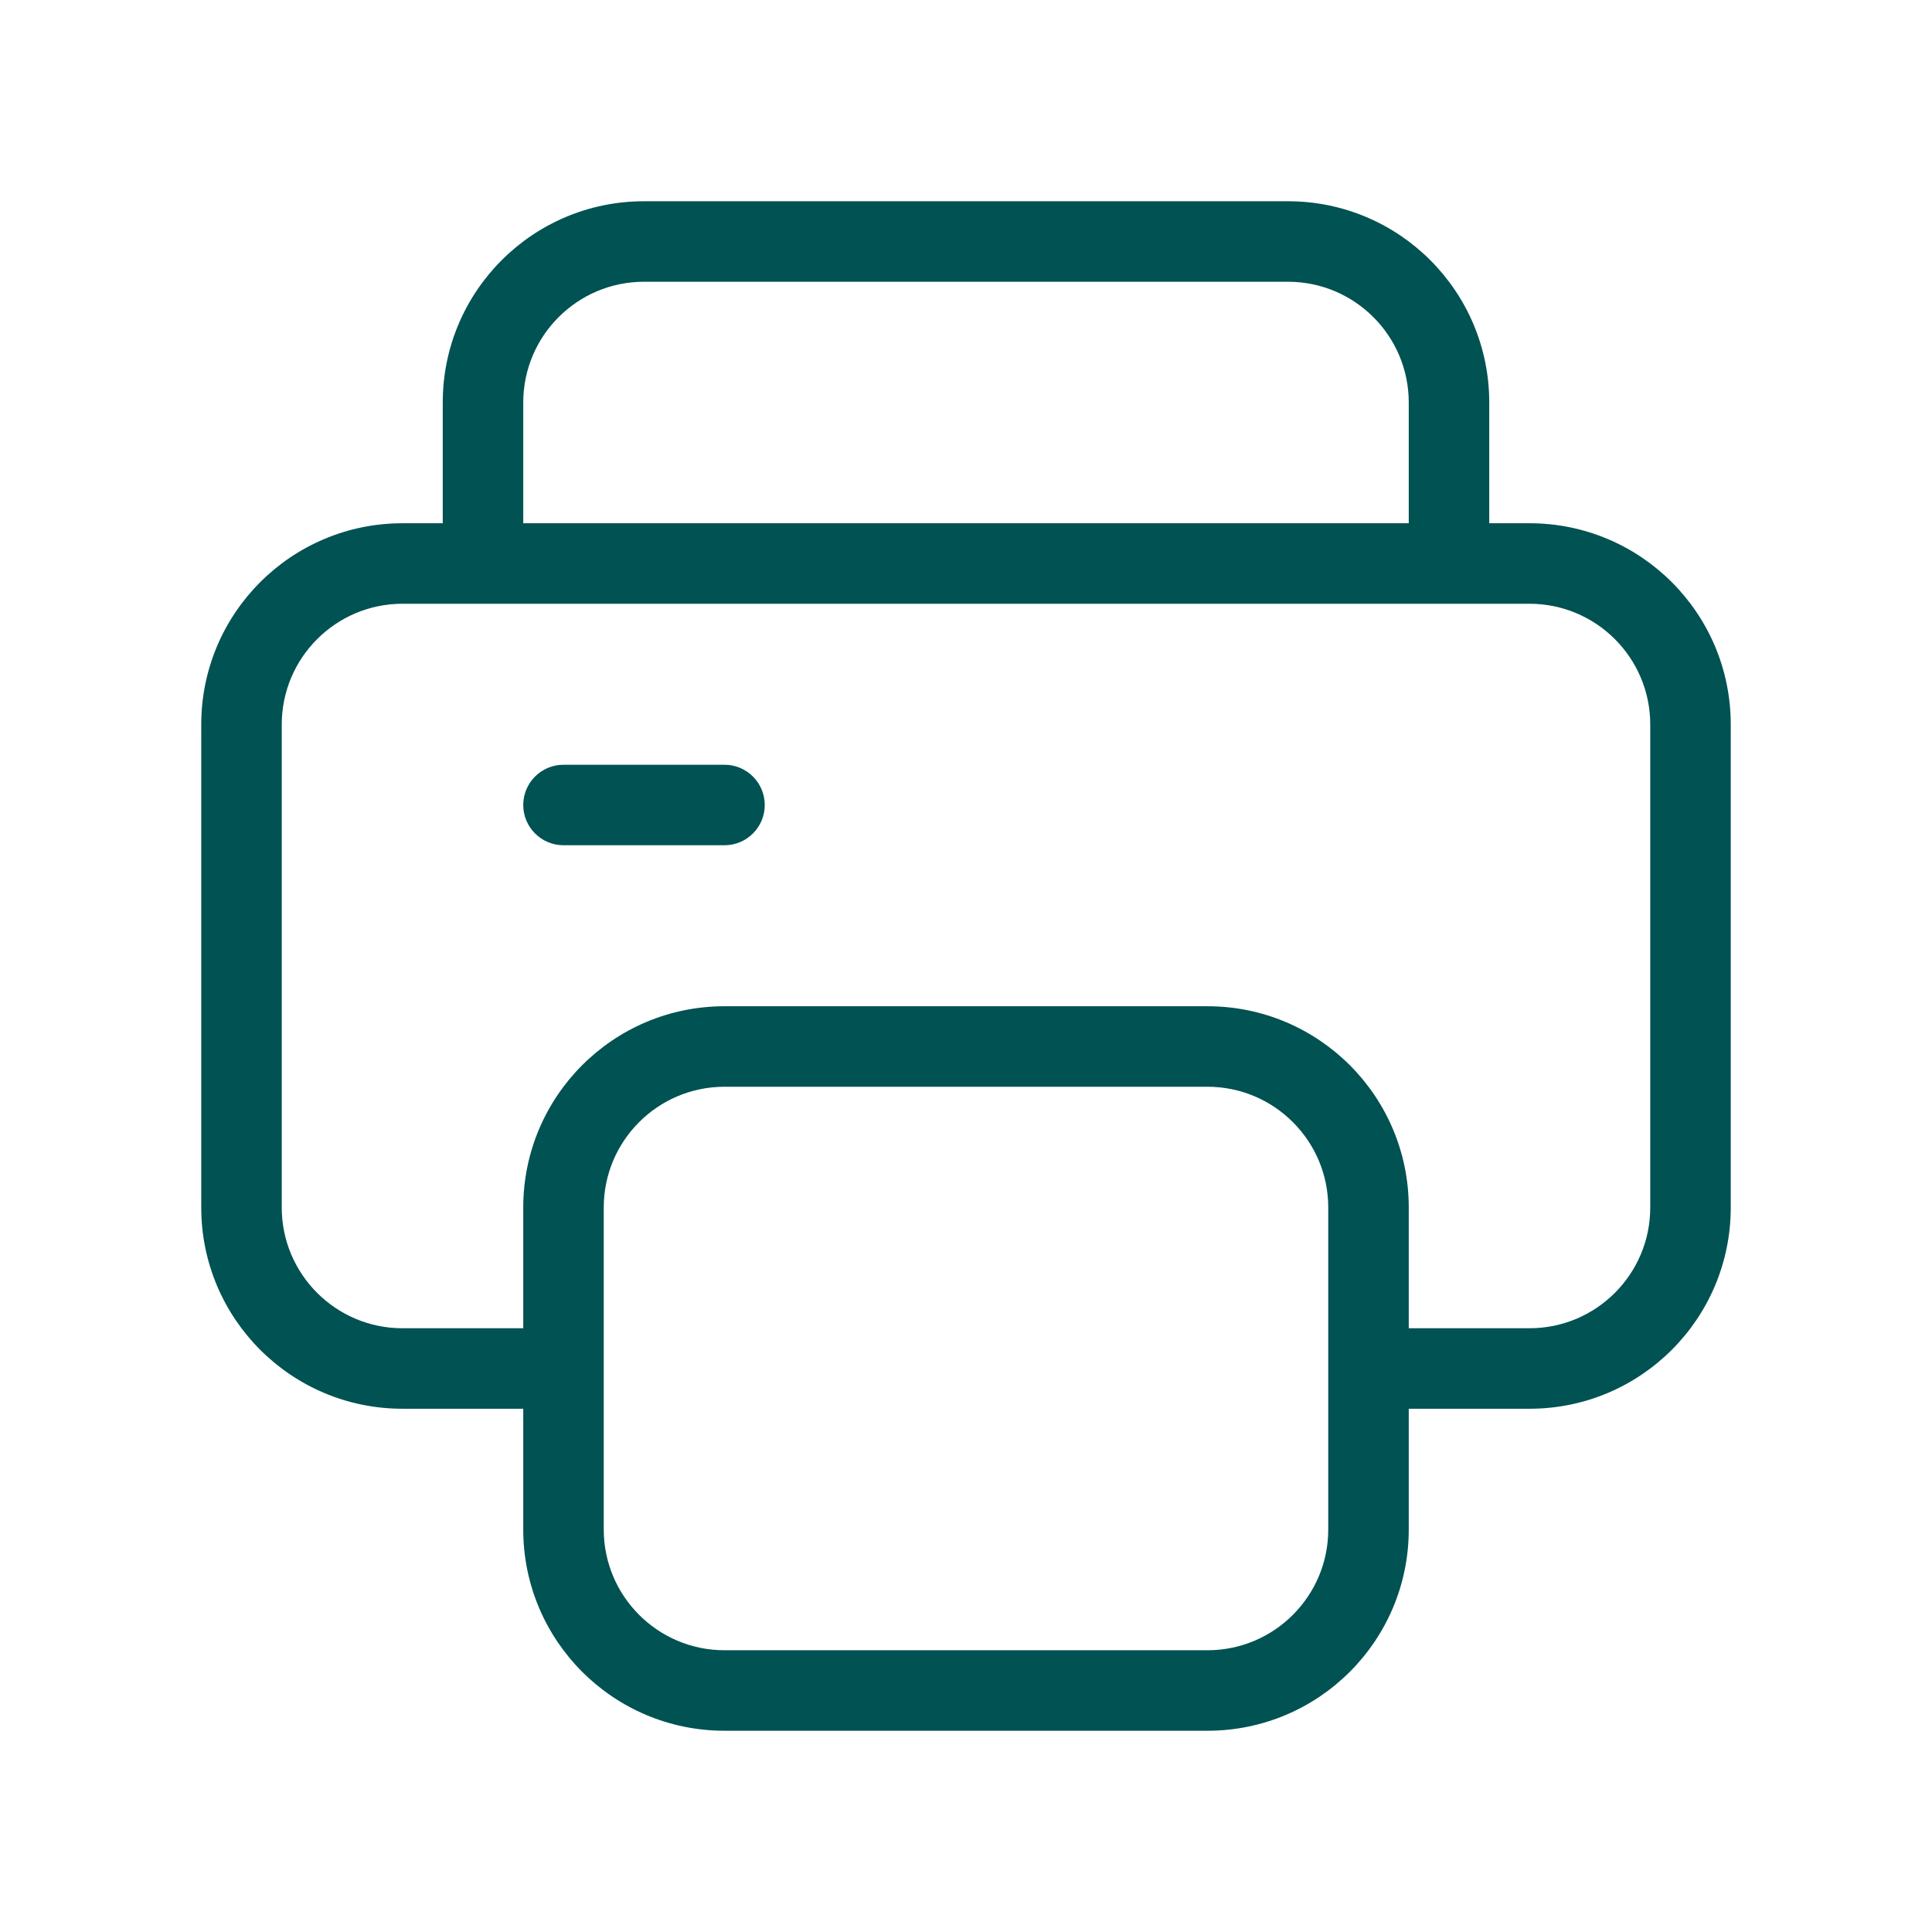 <svg width="24" height="24" viewBox="0 0 24 24" fill="none" xmlns="http://www.w3.org/2000/svg">
<path fill-rule="evenodd" clip-rule="evenodd" d="M6.5 5C6.5 4.172 7.172 3.5 8 3.5H16C16.828 3.5 17.5 4.172 17.5 5V6.5H6.5V5ZM18.5 5V6.5H19C20.381 6.5 21.5 7.619 21.5 9V10V15C21.5 16.381 20.381 17.5 19 17.5H17.5V19C17.5 20.381 16.381 21.5 15 21.5H9C7.619 21.5 6.5 20.381 6.5 19V17.5H5C3.619 17.5 2.5 16.381 2.5 15V9C2.5 7.619 3.619 6.5 5 6.5H5.5V5C5.5 3.619 6.619 2.5 8 2.5H16C17.381 2.5 18.5 3.619 18.5 5ZM19 16.5H17.5V15C17.5 13.619 16.381 12.5 15 12.5H9C7.619 12.5 6.5 13.619 6.5 15V16.5H5C4.172 16.5 3.5 15.828 3.5 15V9C3.5 8.172 4.172 7.5 5 7.5H6H18H19C19.828 7.5 20.5 8.172 20.5 9V10V15C20.5 15.828 19.828 16.5 19 16.5ZM7.5 15C7.5 14.172 8.172 13.5 9 13.5H15C15.828 13.5 16.5 14.172 16.5 15V17V19C16.5 19.828 15.828 20.5 15 20.5H9C8.172 20.5 7.5 19.828 7.5 19V17V15ZM7 9.5C6.724 9.5 6.5 9.724 6.5 10C6.5 10.276 6.724 10.5 7 10.5H9C9.276 10.5 9.5 10.276 9.5 10C9.5 9.724 9.276 9.5 9 9.5H7Z" fill="#005253"/>
</svg>
